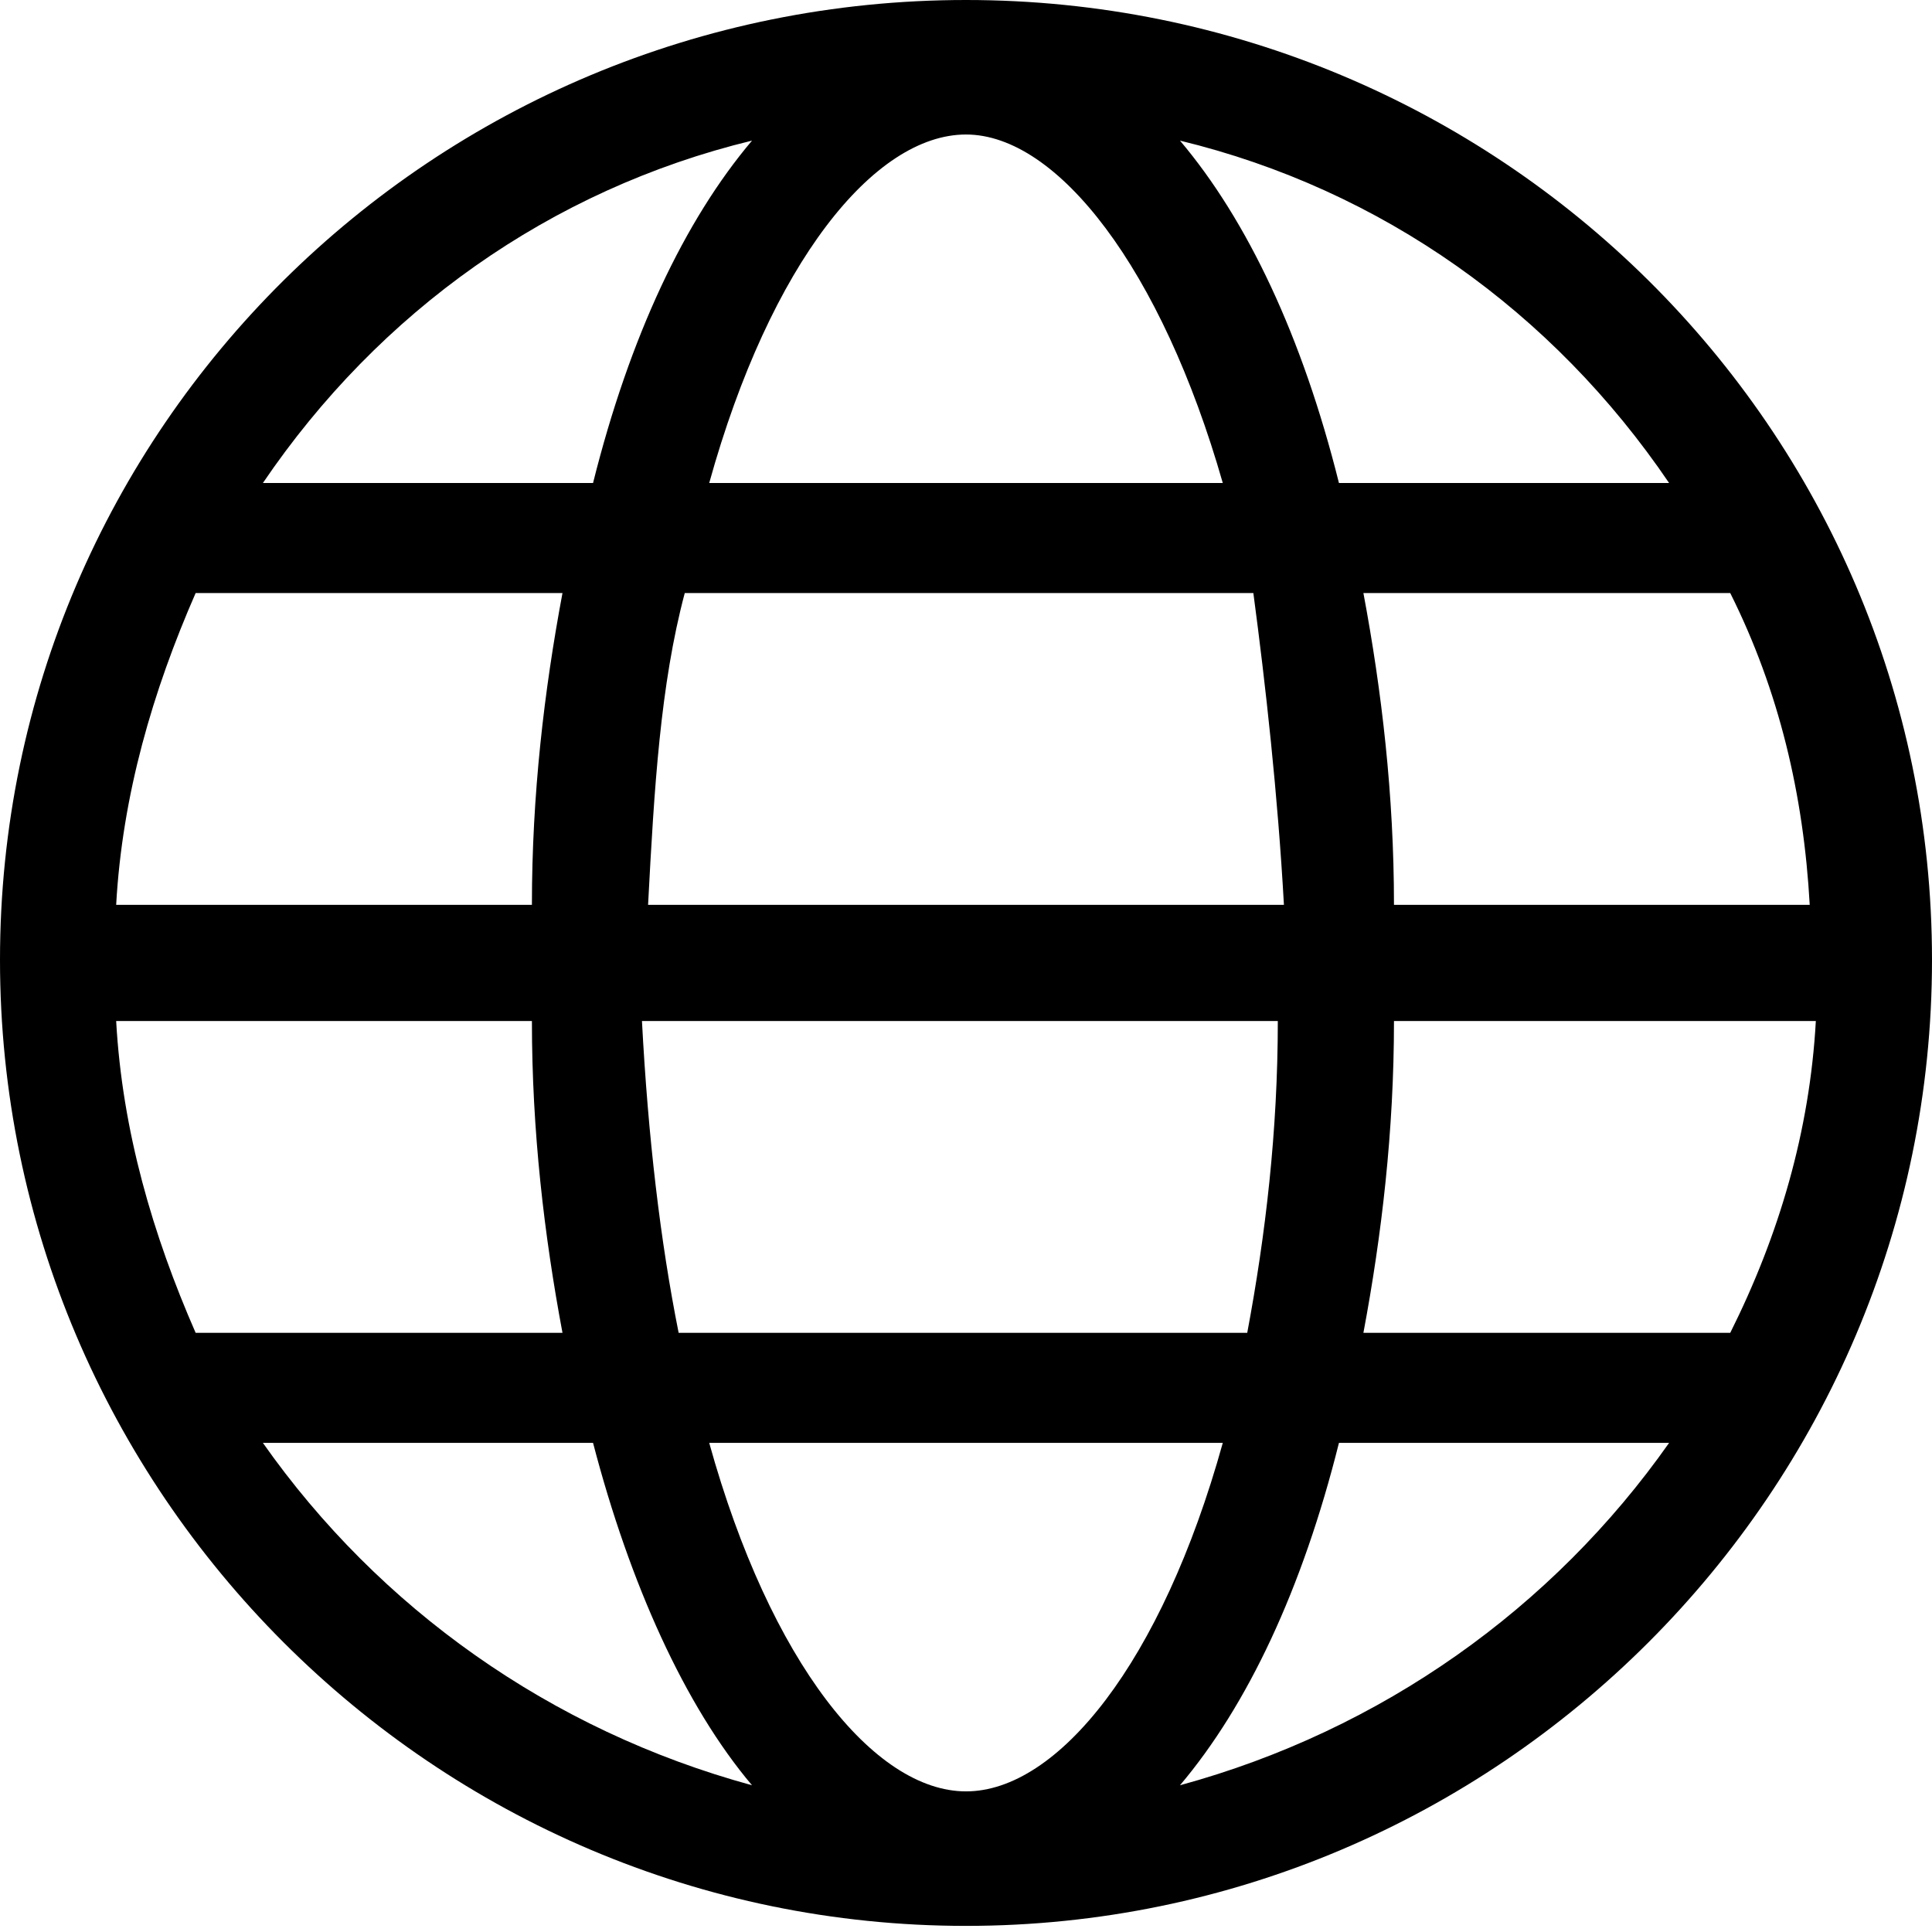 <svg xmlns="http://www.w3.org/2000/svg" viewBox="0.5 0.8 31.6 31.6" fill="currentcolor"><path d="M16.3.8C7.6.8.5 7.8.5 16.5s7.1 15.8 15.8 15.8 15.8-7.1 15.8-15.8S25 .8 16.3.8zm12.5 21.8h-6c.3-1.6.5-3.3.5-5.1h6.9c-.1 1.8-.6 3.5-1.4 5.1zm-24 1.8h5.4c.6 2.3 1.5 4.3 2.6 5.6-3.3-.9-6.1-2.9-8-5.6zm-2.4-6.9h6.8c0 1.8.2 3.5.5 5.1h-6C3 21 2.5 19.3 2.4 17.5zm1.3-7h6c-.3 1.6-.5 3.3-.5 5.1H2.4c.1-1.8.6-3.5 1.3-5.1zm24.1-1.8h-5.4c-.6-2.4-1.5-4.3-2.6-5.6 3.3.8 6.1 2.8 8 5.6zM16.3 30.1c-1.5 0-3.2-2.1-4.2-5.7h8.4c-1 3.6-2.7 5.7-4.2 5.7zm0-27.1c1.5 0 3.2 2.2 4.2 5.7h-8.4c1-3.6 2.7-5.7 4.2-5.7zm5.2 12.6H11.1c.1-1.9.2-3.6.6-5.1H21c.2 1.5.4 3.3.5 5.1zm-.6 7h-9.3c-.3-1.5-.5-3.2-.6-5.1h10.4c0 1.8-.2 3.5-.5 5.1zM12.8 3.1c-1.1 1.3-2 3.2-2.6 5.6H4.8c1.9-2.8 4.7-4.8 8-5.6zm7 26.9c1.1-1.3 2-3.2 2.6-5.6h5.4c-1.9 2.7-4.7 4.7-8 5.6zm3.5-14.4c0-1.8-.2-3.5-.5-5.1h6c.8 1.6 1.2 3.3 1.3 5.1h-6.8z"/></svg>